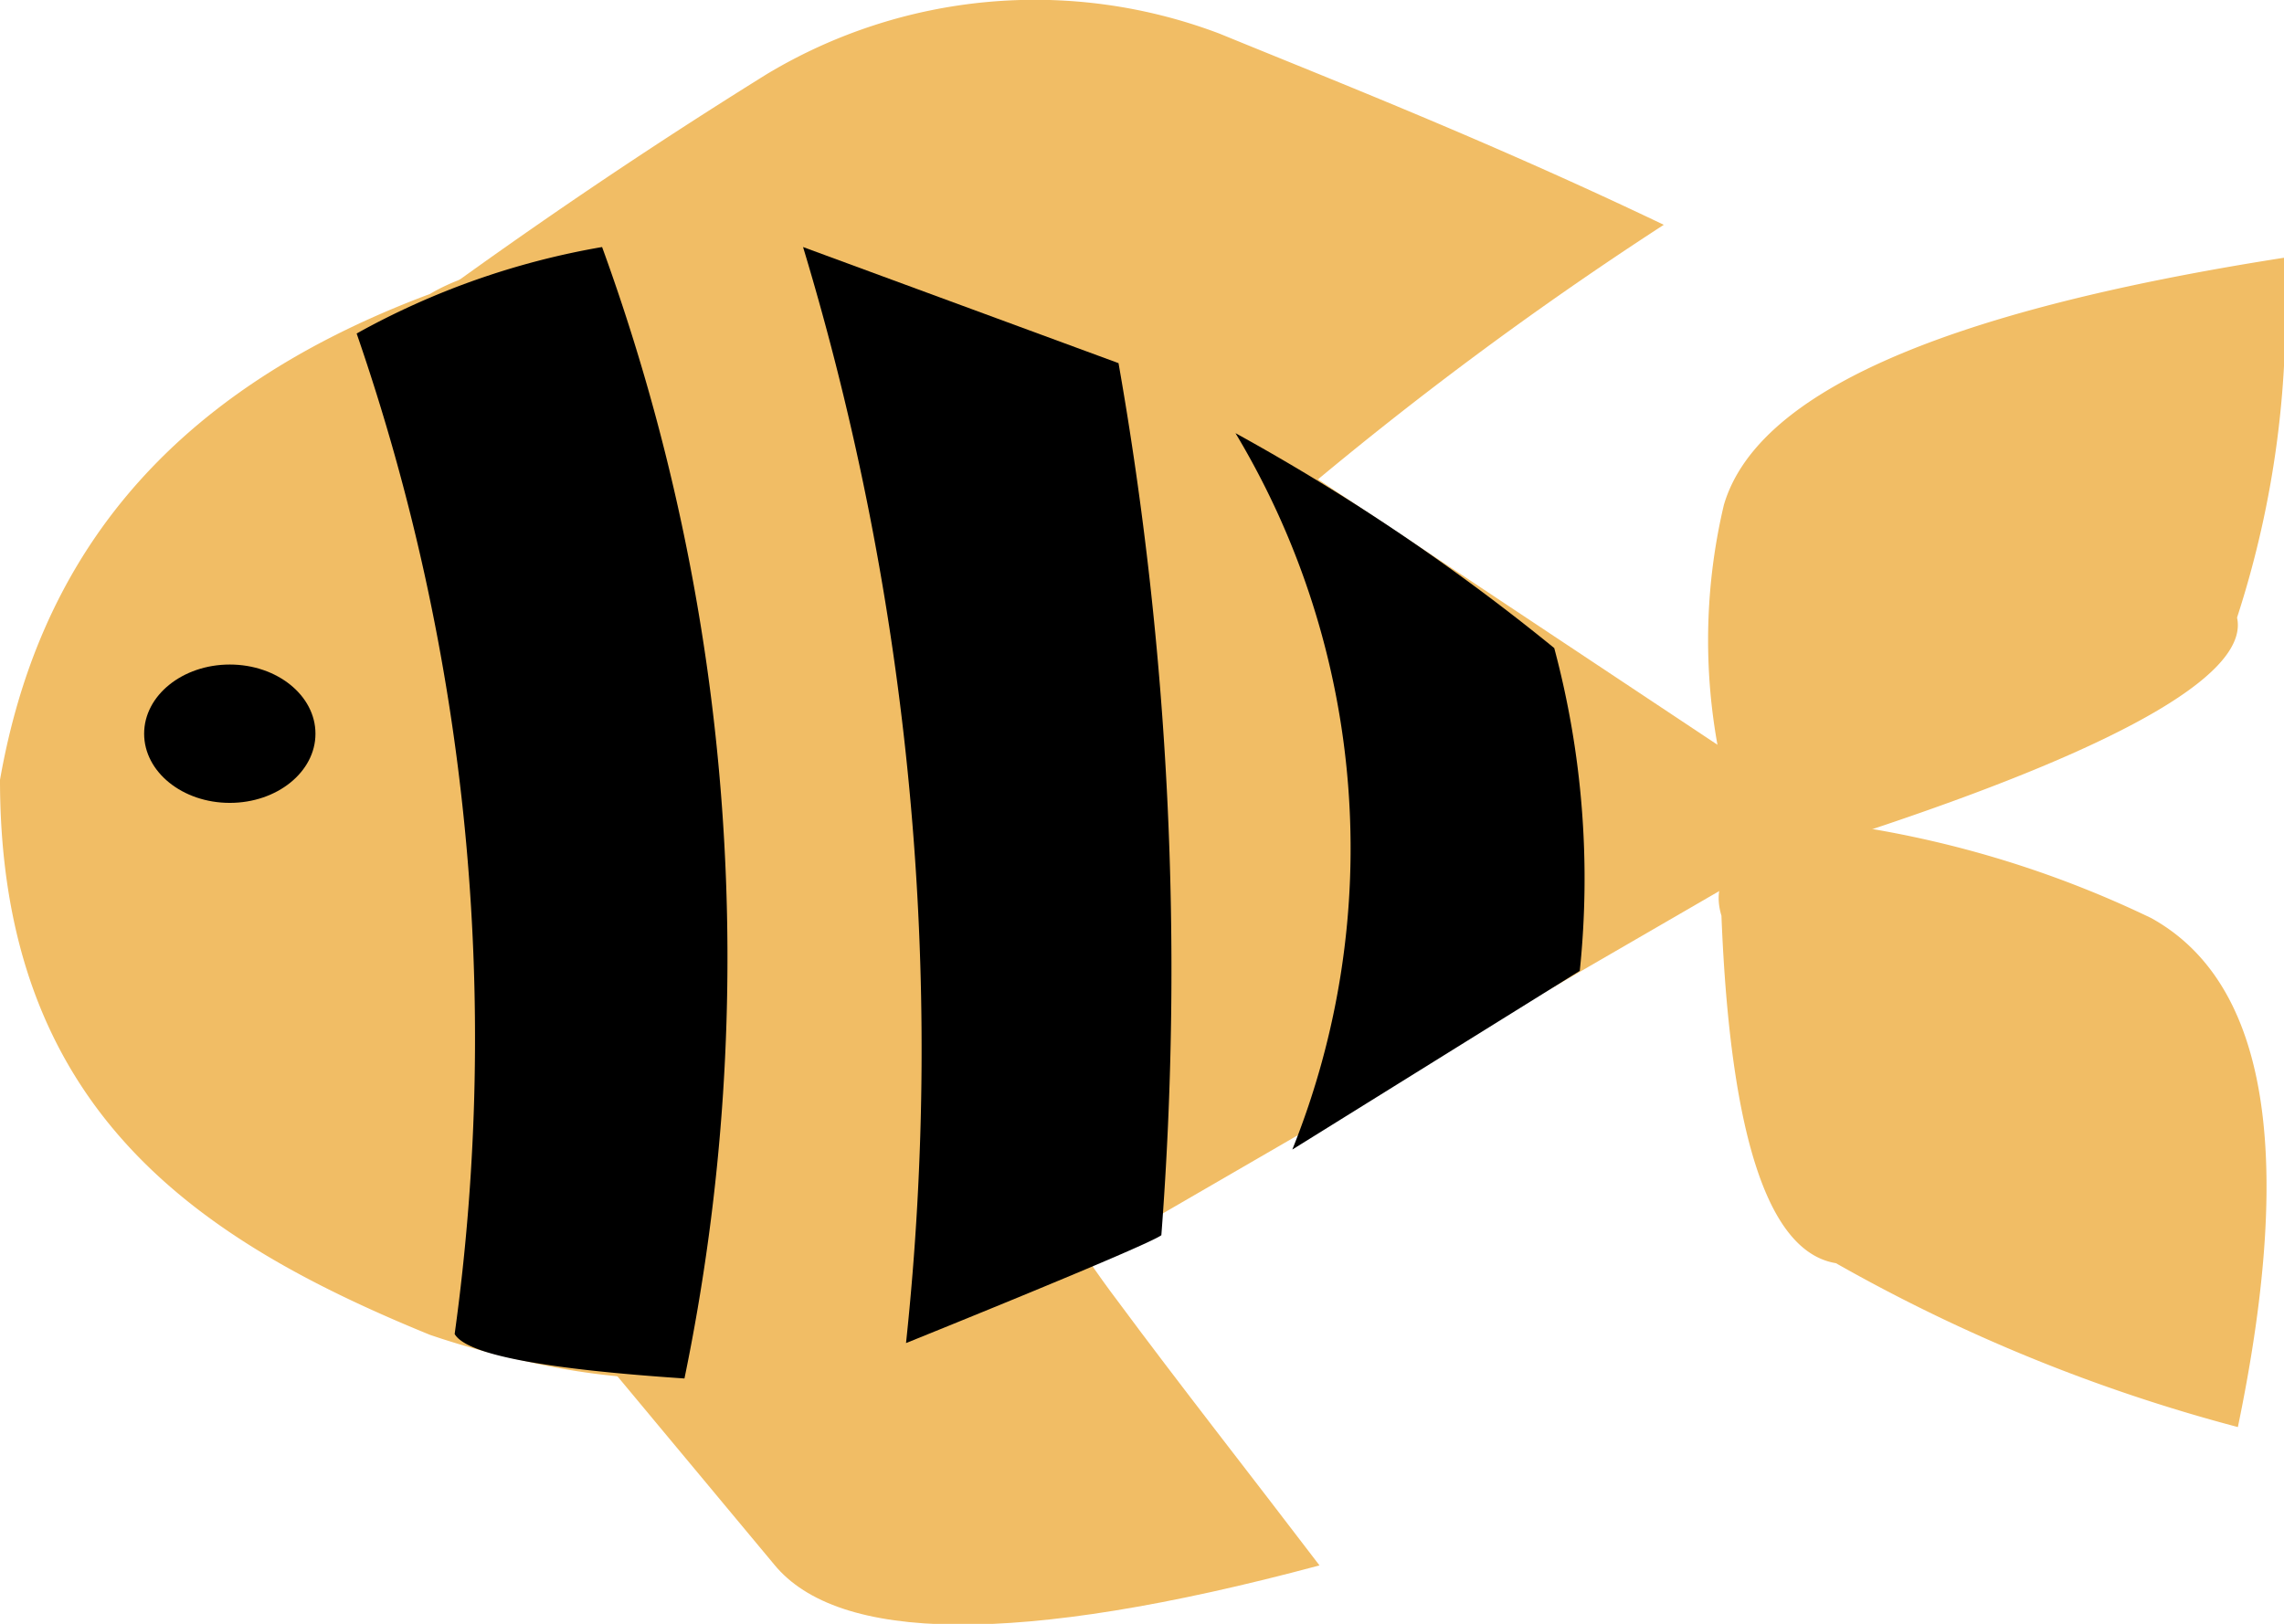 <svg xmlns="http://www.w3.org/2000/svg" viewBox="0 0 27.73 19.72"><defs><style>.cls-1{fill:#f1bd65;}</style></defs><g id="Layer_2" data-name="Layer 2"><g id="page_4" data-name="page 4"><g id="fish"><path class="cls-1" d="M11.84,3.57c-1.15-.35-5.1-.91-6.62,0C1.9,4.81.45,6.91,0,9.47c0,4,2.38,5.58,5.22,6.74a9.9,9.9,0,0,0,1.12.31,8.58,8.58,0,0,0,6.2-.87L22.29,10,16,5.82A31.17,31.17,0,0,0,11.84,3.57Z"/><path class="cls-1" d="M9.4,19,7.31,16.49l5.58-1.69c.2.33.43.67.68,1,.74,1,1.62,2.12,2.45,3.21C12.33,20,10.17,19.94,9.4,19Z"/><path class="cls-1" d="M27.17,17.33c.72-3.47.3-5.43-1.05-6.18A12.72,12.72,0,0,0,22.29,10s-1.68.16-1.39,1.12c.11,2.78.6,4.09,1.39,4.22A20.46,20.46,0,0,0,27.17,17.33Z"/><path class="cls-1" d="M27.73,3.13c-4.28.67-6.41,1.68-6.8,3a7.14,7.14,0,0,0,0,3.29s.78,1.21,1.8.65C25.94,9,27.3,8.14,27.16,7.5A12,12,0,0,0,27.73,3.13Z"/><path class="cls-1" d="M20.2,2.73C18.11,1.73,16.25,1,14.81.41A6.32,6.32,0,0,0,9.31.9,66.63,66.63,0,0,0,3.83,4.7s11.49,2,11.84,1.4A44,44,0,0,1,20.2,2.73Z"/><ellipse cx="2.79" cy="8.91" rx="1.04" ry="0.84"/><path d="M15,5.26a9.8,9.8,0,0,1,.69,8.7l3.49-2.17a10.82,10.82,0,0,0-.31-3.92A25.89,25.89,0,0,0,15,5.26Z"/><path d="M13.58,4.41A42.51,42.51,0,0,1,14.1,15c-.17.13-3.1,1.31-3.1,1.31A33.7,33.7,0,0,0,9.75,3Z"/><path d="M7.31,3a25.24,25.24,0,0,1,1,13.74c-1.64-.11-2.64-.28-2.79-.54A26.2,26.2,0,0,0,4.33,4.05,9.41,9.41,0,0,1,7.31,3Z"/></g></g></g></svg>